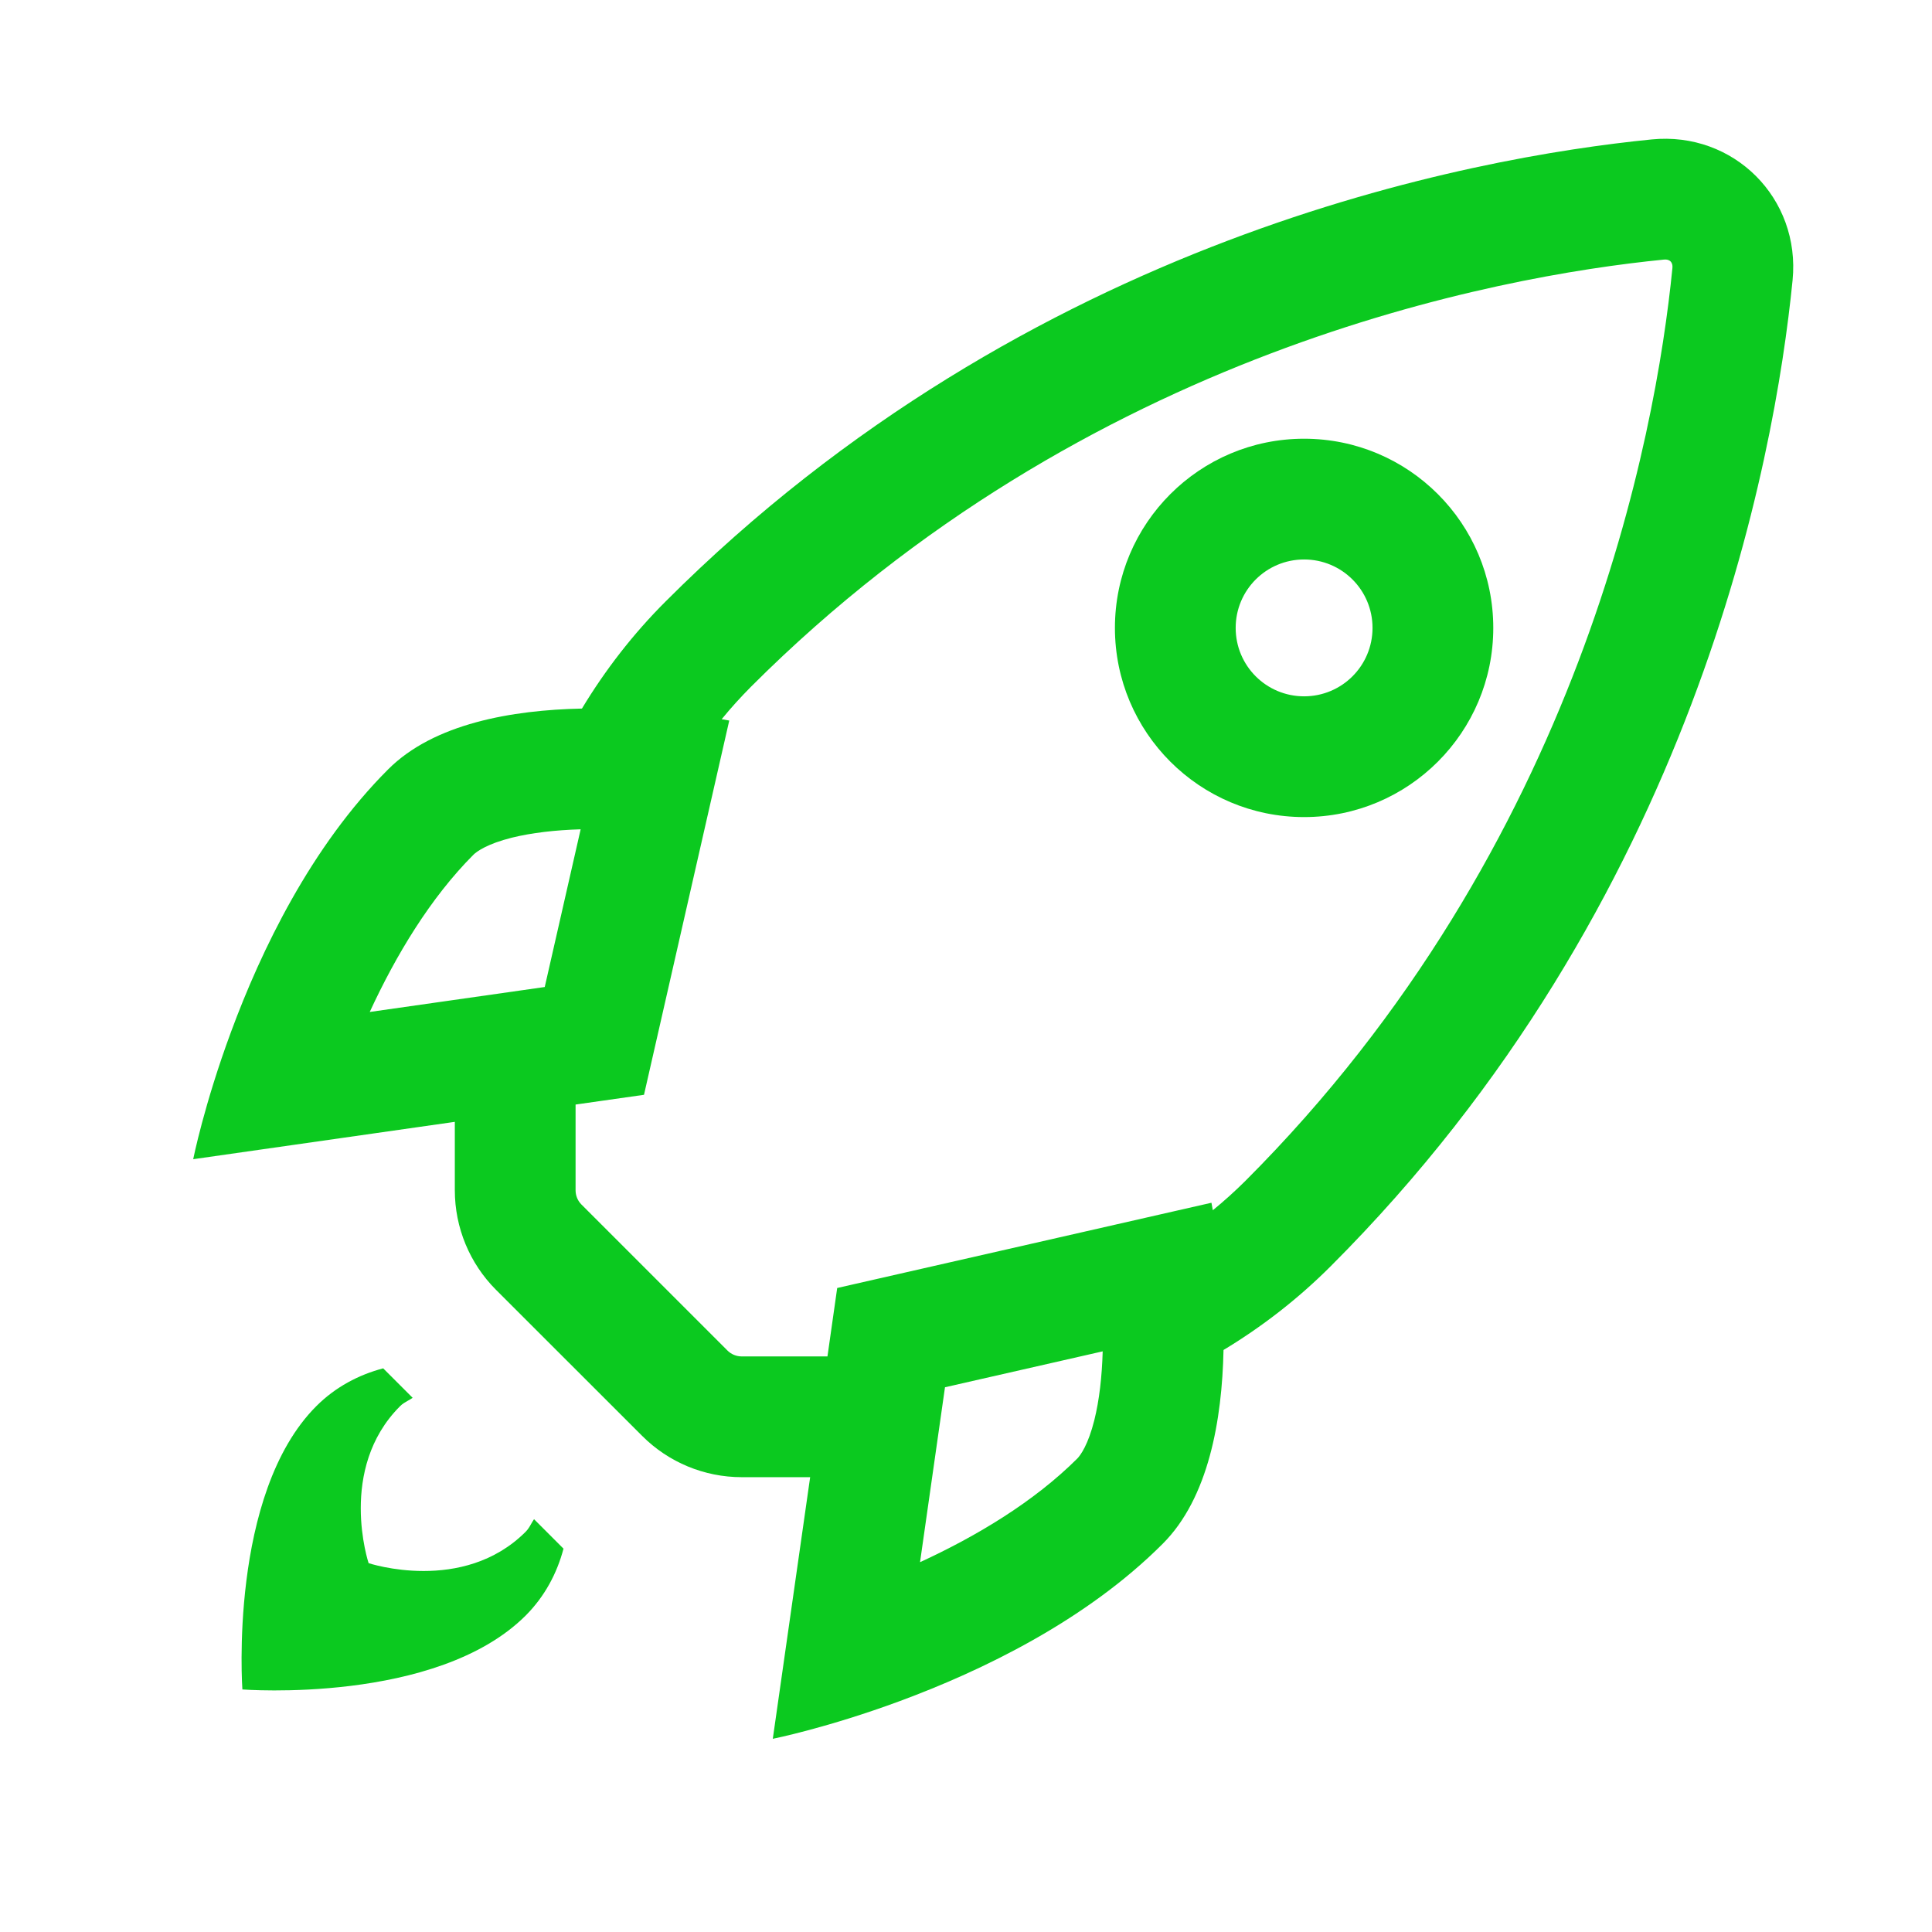 <svg width="24" height="24" viewBox="0 0 24 24" fill="none" xmlns="http://www.w3.org/2000/svg">
<path fill-rule="evenodd" clip-rule="evenodd" d="M16.2 5.45C14.902 5.45 13.85 6.502 13.85 7.8C13.85 9.098 14.902 10.15 16.2 10.15C17.498 10.15 18.55 9.098 18.55 7.8C18.55 6.502 17.498 5.45 16.2 5.45ZM15.35 7.8C15.35 7.33 15.73 6.95 16.2 6.95C16.67 6.95 17.05 7.33 17.05 7.8C17.05 8.27 16.67 8.65 16.2 8.65C15.73 8.65 15.35 8.27 15.35 7.8Z" fill="#0BC91F"/>
<path fill-rule="evenodd" clip-rule="evenodd" d="M8.27 7.47C7.861 7.878 7.515 8.328 7.229 8.802C6.361 8.82 5.39 8.988 4.822 9.557C3.864 10.514 3.243 11.808 2.87 12.818C2.535 13.723 2.4 14.4 2.4 14.4L5.65 13.936V14.786C5.65 15.25 5.834 15.695 6.162 16.023L7.977 17.837C8.305 18.166 8.75 18.35 9.214 18.35H10.064L9.6 21.6C9.6 21.6 10.277 21.465 11.182 21.13C12.192 20.756 13.486 20.136 14.443 19.178C15.013 18.609 15.181 17.639 15.199 16.77C15.672 16.485 16.121 16.139 16.53 15.73C21.046 11.215 22.045 5.722 22.268 3.482C22.369 2.463 21.537 1.631 20.518 1.732C18.278 1.955 12.785 2.954 8.27 7.47ZM20.724 3.23C20.713 3.226 20.695 3.222 20.667 3.225C18.585 3.432 13.495 4.365 9.33 8.53C9.201 8.66 9.079 8.794 8.965 8.934C9.026 8.945 9.059 8.951 9.059 8.951L8 13.6L7.15 13.721V14.786C7.15 14.852 7.176 14.916 7.223 14.963L9.037 16.777C9.084 16.824 9.148 16.85 9.214 16.85H10.279L10.4 16L15.049 14.941C15.049 14.941 15.056 14.974 15.066 15.034C15.206 14.92 15.34 14.799 15.47 14.67C19.634 10.505 20.568 5.415 20.775 3.333C20.778 3.305 20.774 3.287 20.77 3.276C20.766 3.264 20.759 3.254 20.752 3.247C20.745 3.24 20.736 3.234 20.724 3.23ZM13.383 18.118C12.847 18.653 12.137 19.08 11.429 19.406L11.739 17.233L13.698 16.787C13.689 17.101 13.656 17.394 13.594 17.642C13.518 17.945 13.424 18.076 13.383 18.118ZM5.882 10.617C5.347 11.153 4.92 11.863 4.593 12.571L6.767 12.261L7.213 10.302C6.899 10.311 6.606 10.345 6.358 10.406C6.055 10.482 5.924 10.576 5.882 10.617Z" fill="#0BC91F"/>
<path d="M6.598 18.931C6.609 18.911 6.621 18.891 6.634 18.872L7 19.238C6.92 19.542 6.768 19.83 6.531 20.068C5.423 21.175 3.011 20.987 3.011 20.987C3.011 20.987 2.837 18.56 3.93 17.467C4.167 17.23 4.456 17.078 4.76 16.998L5.126 17.364C5.106 17.378 5.086 17.39 5.065 17.401C5.032 17.42 4.998 17.439 4.97 17.468C4.189 18.248 4.579 19.418 4.579 19.418C4.579 19.418 5.75 19.808 6.53 19.028C6.559 18.999 6.579 18.965 6.598 18.931Z" fill="#0BC91F"/>
</svg>
